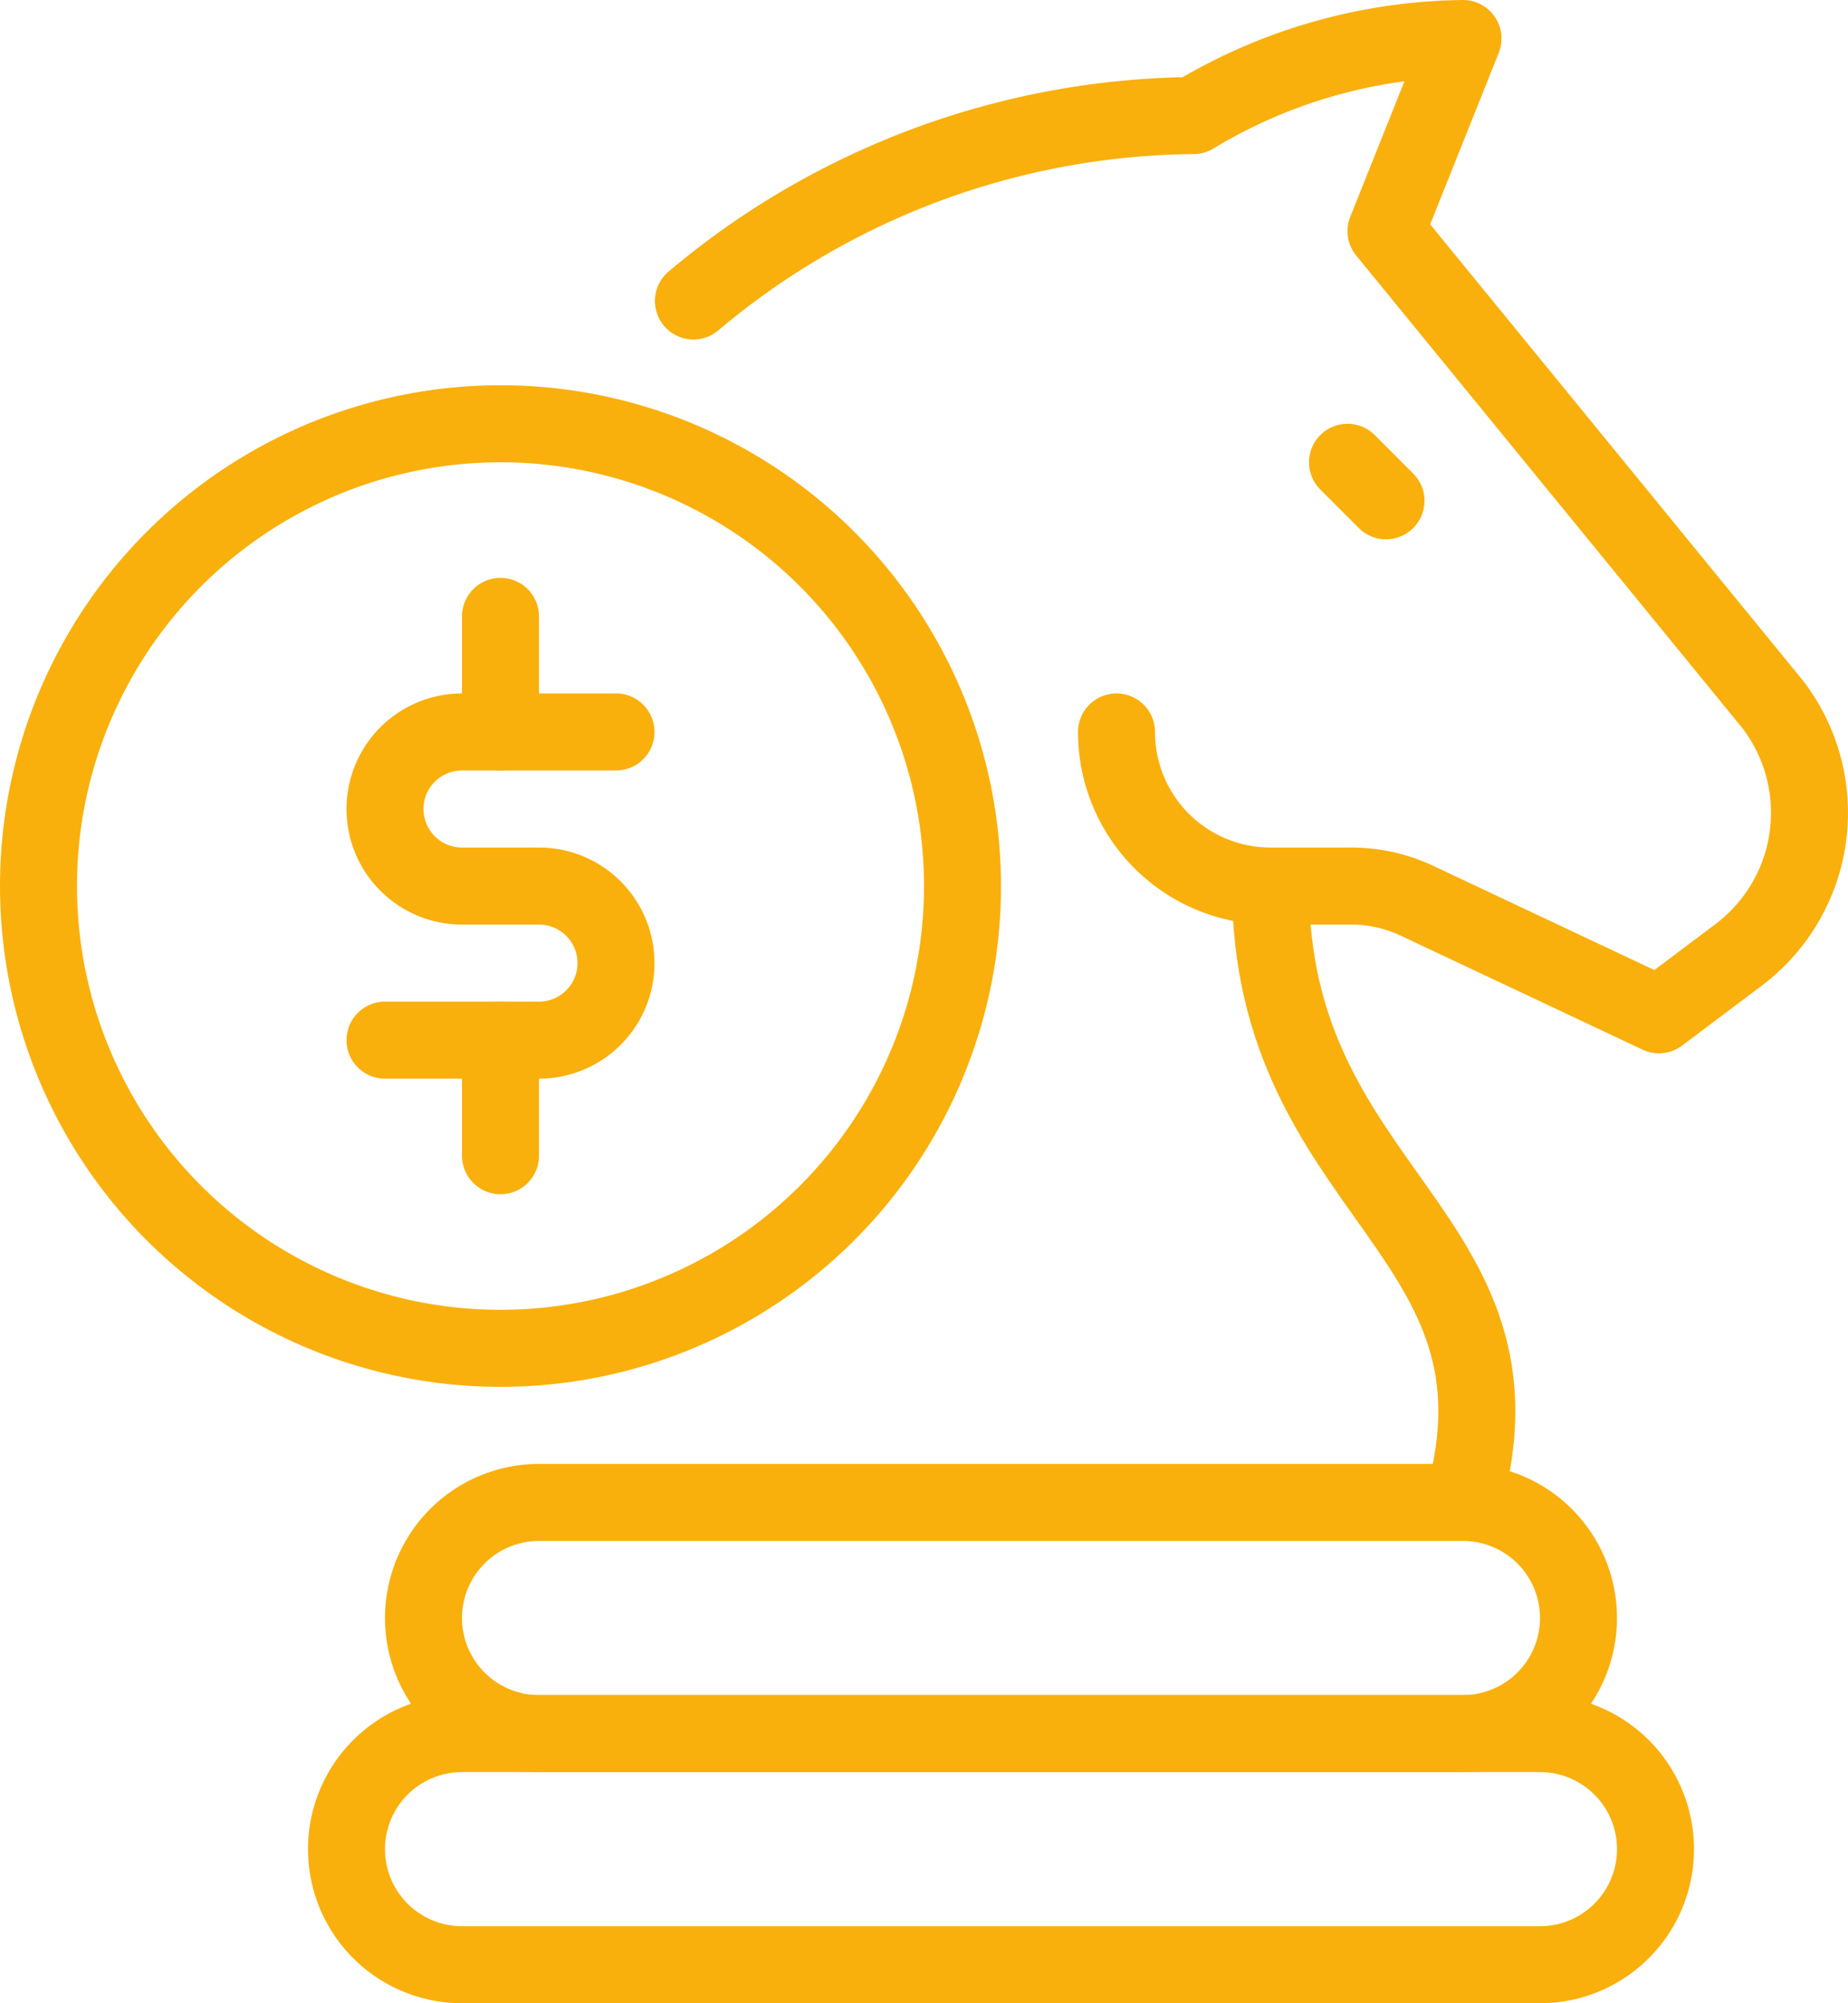 <svg id="Group_230" data-name="Group 230" xmlns="http://www.w3.org/2000/svg" xmlns:xlink="http://www.w3.org/1999/xlink" width="34.56" height="37.44" viewBox="0 0 34.56 37.44">
  <defs>
    <clipPath id="clip-path">
      <rect id="Rectangle_140" data-name="Rectangle 140" width="34.56" height="37.44" transform="translate(0 0)" fill="none"/>
    </clipPath>
  </defs>
  <g id="Group_230-2" data-name="Group 230" clip-path="url(#clip-path)">
    <path id="Path_351" data-name="Path 351" d="M27.36,28.08c1.44-5.04-3.6-5.76-3.6-11.52" fill="none" stroke="#f9b00d" stroke-linejoin="round" stroke-width="1.44"/>
    <line id="Line_51" data-name="Line 51" x1="0.72" y1="0.72" transform="translate(25.2 8.64)" fill="none" stroke="#f9b00d" stroke-linecap="round" stroke-linejoin="round" stroke-width="1.44"/>
    <path id="Path_352" data-name="Path 352" d="M10.08,32.4H27.36a2.16,2.16,0,0,0,0-4.32H10.08a2.16,2.16,0,0,0,0,4.32Z" fill="none" stroke="#f9b00d" stroke-linecap="round" stroke-linejoin="round" stroke-width="1.44"/>
    <path id="Path_353" data-name="Path 353" d="M8.64,36.72H28.8a2.16,2.16,0,0,0,0-4.32H8.64a2.16,2.16,0,1,0,0,4.32Z" fill="none" stroke="#f9b00d" stroke-linecap="round" stroke-linejoin="round" stroke-width="1.44"/>
    <circle id="Ellipse_21" data-name="Ellipse 21" cx="8.64" cy="8.64" r="8.64" transform="translate(0.72 7.92)" fill="none" stroke="#f9b00d" stroke-linecap="round" stroke-linejoin="round" stroke-width="1.44"/>
    <path id="Path_354" data-name="Path 354" d="M11.52,13.68H8.64a1.44,1.44,0,1,0,0,2.88h1.44a1.44,1.44,0,1,1,0,2.88H7.2" fill="none" stroke="#f9b00d" stroke-linecap="round" stroke-linejoin="round" stroke-width="1.44"/>
    <line id="Line_52" data-name="Line 52" y2="2.16" transform="translate(9.36 11.52)" fill="none" stroke="#f9b00d" stroke-linecap="round" stroke-linejoin="round" stroke-width="1.44"/>
    <line id="Line_53" data-name="Line 53" y2="2.16" transform="translate(9.36 19.44)" fill="none" stroke="#f9b00d" stroke-linecap="round" stroke-linejoin="round" stroke-width="1.44"/>
    <path id="Path_355" data-name="Path 355" d="M12.968,5.625A14.7,14.7,0,0,1,22.32,2.16,9.961,9.961,0,0,1,27.36.72l-1.44,3.6,7.236,8.85a3.325,3.325,0,0,1-.645,4.679l-1.487,1.117L26.5,16.835a2.882,2.882,0,0,0-1.228-.275H23.76a2.879,2.879,0,0,1-2.88-2.88" fill="none" stroke="#f9b00d" stroke-linecap="round" stroke-linejoin="round" stroke-width="1.44"/>
  </g>
</svg>
